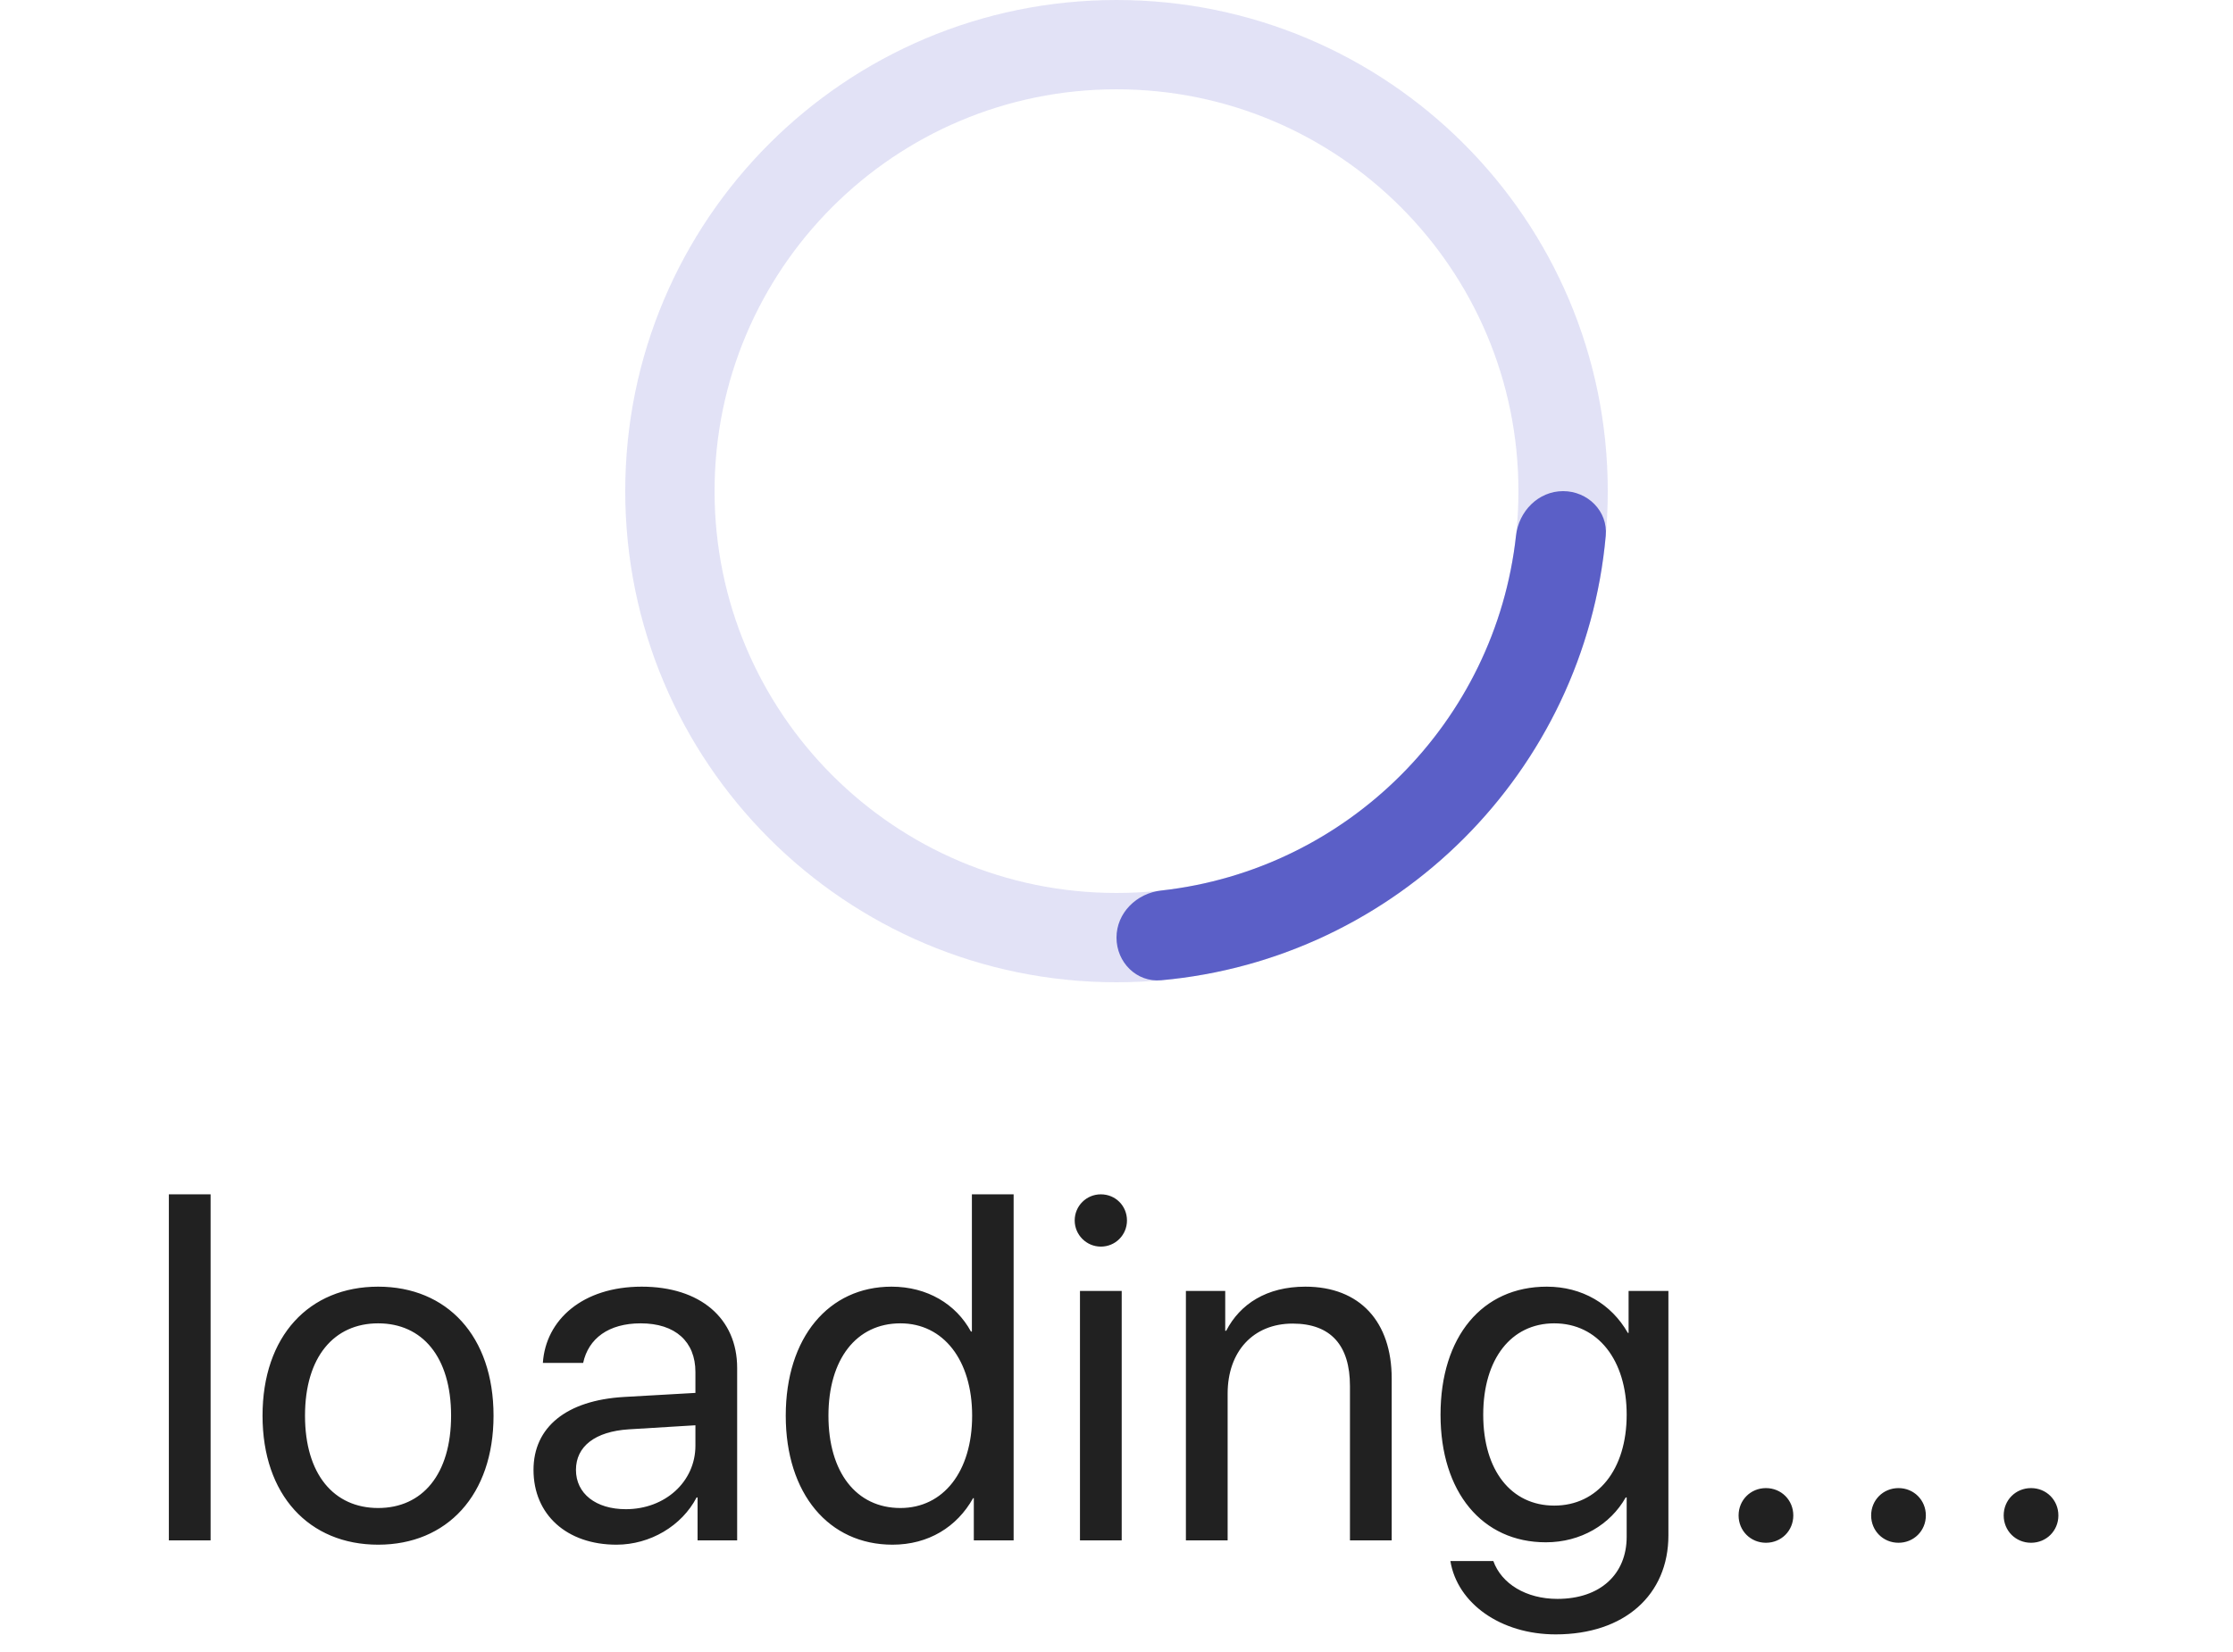 <svg width="100" height="74" viewBox="0 0 100 74" fill="none" xmlns="http://www.w3.org/2000/svg">
<path fill-rule="evenodd" clip-rule="evenodd" d="M50 40C59.941 40 68 31.941 68 22C68 12.059 59.941 4 50 4C40.059 4 32 12.059 32 22C32 31.941 40.059 40 50 40ZM50 44C62.15 44 72 34.15 72 22C72 9.85 62.15 0 50 0C37.85 0 28 9.85 28 22C28 34.15 37.85 44 50 44Z" fill="#E2E2F6"/>
<path fill-rule="evenodd" clip-rule="evenodd" d="M50 42C50 40.895 50.899 40.012 51.997 39.891C60.343 38.969 66.969 32.343 67.891 23.997C68.012 22.899 68.895 22 70 22C71.105 22 72.01 22.898 71.91 23.998C70.96 34.554 62.554 42.96 51.998 43.91C50.898 44.01 50 43.105 50 42Z" fill="#5B5FC7"/>
<path d="M7.562 69V53.499H9.431V69H7.562ZM16.935 69.193C13.841 69.193 11.757 66.97 11.757 63.414C11.757 59.848 13.841 57.635 16.935 57.635C20.018 57.635 22.102 59.848 22.102 63.414C22.102 66.97 20.018 69.193 16.935 69.193ZM16.935 67.55C18.912 67.55 20.201 66.046 20.201 63.414C20.201 60.782 18.912 59.278 16.935 59.278C14.959 59.278 13.659 60.782 13.659 63.414C13.659 66.046 14.959 67.55 16.935 67.55ZM27.608 69.193C25.385 69.193 23.892 67.851 23.892 65.842C23.892 63.93 25.363 62.727 27.941 62.576L31.143 62.394V61.459C31.143 60.095 30.24 59.278 28.693 59.278C27.254 59.278 26.352 59.955 26.115 61.051H24.311C24.439 59.117 26.094 57.635 28.736 57.635C31.357 57.635 33.012 59.053 33.012 61.276V69H31.239V67.077H31.196C30.53 68.356 29.112 69.193 27.608 69.193ZM28.027 67.603C29.789 67.603 31.143 66.368 31.143 64.757V63.844L28.156 64.026C26.652 64.123 25.793 64.789 25.793 65.842C25.793 66.905 26.685 67.603 28.027 67.603ZM39.968 69.193C37.121 69.193 35.188 66.916 35.188 63.414C35.188 59.912 37.111 57.635 39.925 57.635C41.526 57.635 42.815 58.419 43.481 59.644H43.524V53.499H45.393V69H43.61V67.109H43.578C42.858 68.398 41.58 69.193 39.968 69.193ZM40.323 59.278C38.346 59.278 37.1 60.89 37.1 63.414C37.1 65.949 38.346 67.55 40.323 67.55C42.245 67.55 43.535 65.917 43.535 63.414C43.535 60.922 42.245 59.278 40.323 59.278ZM49.299 55.841C48.654 55.841 48.128 55.315 48.128 54.67C48.128 54.015 48.654 53.499 49.299 53.499C49.954 53.499 50.469 54.015 50.469 54.67C50.469 55.315 49.954 55.841 49.299 55.841ZM48.364 69V57.828H50.233V69H48.364ZM53.108 69V57.828H54.869V59.611H54.912C55.535 58.408 56.728 57.635 58.457 57.635C60.906 57.635 62.324 59.214 62.324 61.749V69H60.455V62.082C60.455 60.277 59.607 59.289 57.888 59.289C56.126 59.289 54.977 60.535 54.977 62.426V69H53.108ZM69.668 73.211C67.208 73.211 65.263 71.825 64.952 69.924H66.875C67.24 70.944 68.346 71.621 69.743 71.621C71.676 71.621 72.847 70.504 72.847 68.839V67.077H72.804C72.117 68.291 70.796 69.086 69.227 69.086C66.38 69.086 64.511 66.841 64.511 63.371C64.511 59.869 66.38 57.635 69.27 57.635C70.849 57.635 72.16 58.408 72.901 59.708H72.933V57.828H74.716V68.774C74.716 71.439 72.751 73.211 69.668 73.211ZM69.603 67.442C71.547 67.442 72.847 65.831 72.847 63.371C72.847 60.911 71.547 59.278 69.603 59.278C67.68 59.278 66.423 60.868 66.423 63.371C66.423 65.874 67.68 67.442 69.603 67.442ZM79.084 69.107C78.397 69.107 77.859 68.57 77.859 67.883C77.859 67.195 78.397 66.658 79.084 66.658C79.772 66.658 80.309 67.195 80.309 67.883C80.309 68.57 79.772 69.107 79.084 69.107ZM85.02 69.107C84.332 69.107 83.795 68.57 83.795 67.883C83.795 67.195 84.332 66.658 85.02 66.658C85.707 66.658 86.245 67.195 86.245 67.883C86.245 68.57 85.707 69.107 85.02 69.107ZM90.956 69.107C90.268 69.107 89.731 68.57 89.731 67.883C89.731 67.195 90.268 66.658 90.956 66.658C91.643 66.658 92.18 67.195 92.18 67.883C92.18 68.57 91.643 69.107 90.956 69.107Z" fill="#212121"/>
</svg>
